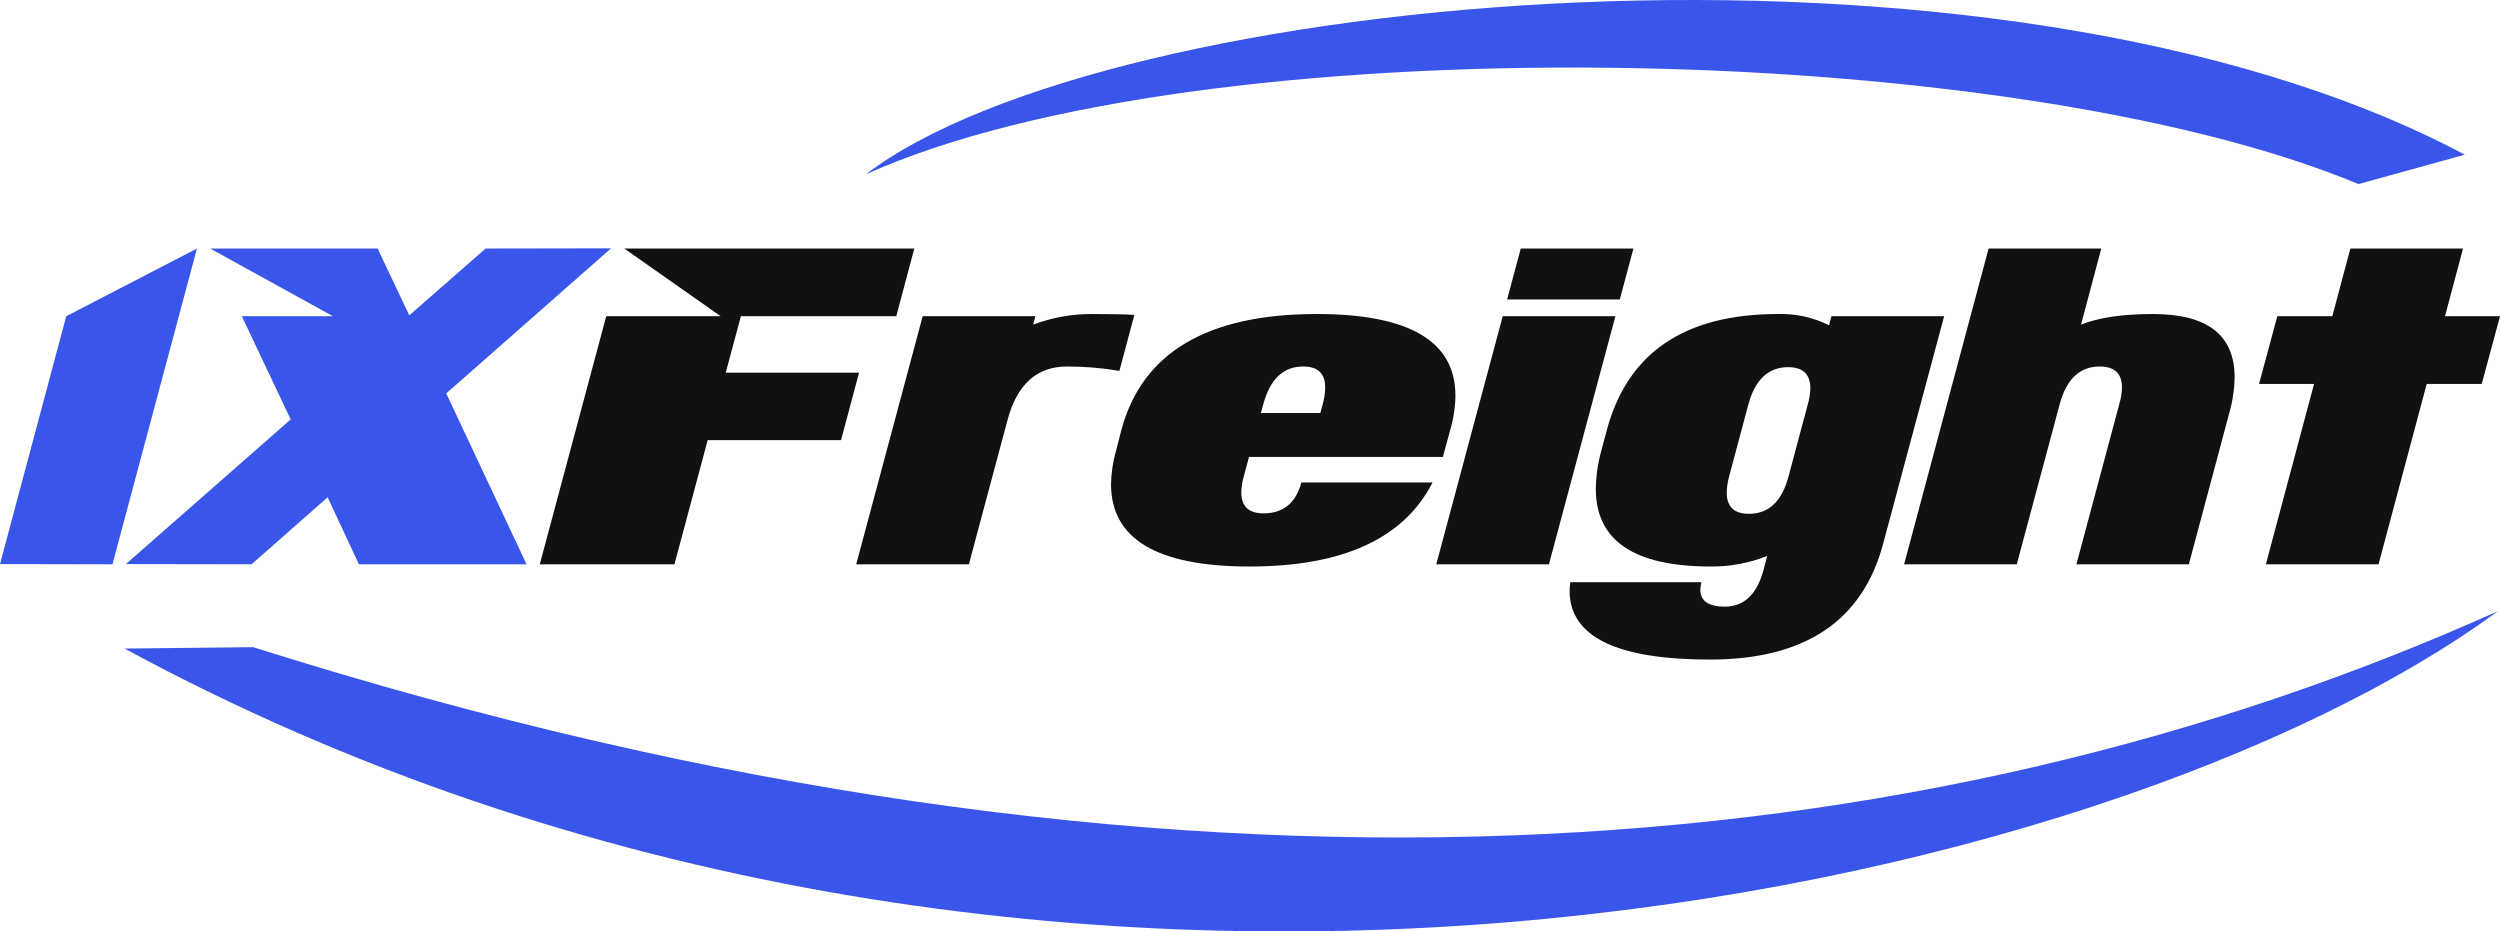 <svg viewBox="0 0 569 212" fill="none" xmlns="http://www.w3.org/2000/svg">
<g clip-path="url(#clip0_3_638)">
<path d="M564.843 87.381H552.322L541.353 128.436H515.71L526.679 87.381H514.158L518.315 71.973H530.836L534.942 56.565H560.586L556.479 71.973H569L564.843 87.381Z" fill="#111111"/>
<path d="M498.183 128.436H472.591L482.357 91.948C482.725 90.726 482.927 89.46 482.958 88.184C482.958 85.005 481.272 83.416 477.9 83.416C473.359 83.416 470.32 86.277 468.785 91.998L459.018 128.436H433.375L452.607 56.565H478.25L473.643 73.88C477.649 72.274 483.108 71.471 490.02 71.471C502.408 71.471 508.601 76.272 508.601 85.875C508.544 88.731 508.106 91.567 507.299 94.307L498.183 128.436Z" fill="#111111"/>
<path d="M428.613 123.718C423.939 141.318 410.8 150.118 389.197 150.118C367.928 150.118 357.277 144.915 357.244 134.509C357.244 133.836 357.294 133.165 357.394 132.501H387.244C387.088 133.091 387.004 133.698 386.994 134.308C387.06 136.817 388.913 138.072 392.553 138.072C396.961 138.072 399.916 135.245 401.418 129.59L402.219 126.529C398.124 128.158 393.753 128.976 389.348 128.938C371.952 128.938 363.237 123.066 363.204 111.321C363.247 108.368 363.668 105.433 364.456 102.588L365.708 97.921C370.416 80.287 383.404 71.471 404.673 71.471C408.698 71.354 412.689 72.233 416.293 74.031L416.843 71.973H442.486L428.613 123.718ZM407.077 108.41L411.435 92.099C411.799 90.893 412.001 89.644 412.035 88.385C412.035 85.173 410.349 83.567 406.977 83.566C402.469 83.566 399.448 86.41 397.912 92.099L393.555 108.41C393.22 109.621 393.035 110.868 393.004 112.125C393.004 115.336 394.69 116.942 398.062 116.943C402.57 116.943 405.575 114.098 407.077 108.41Z" fill="#111111"/>
<path d="M368.663 68.158H343.02L346.126 56.565H371.768L368.663 68.158ZM352.536 128.436H326.894L342.019 71.973H367.662L352.536 128.436Z" fill="#111111"/>
<path d="M328.398 103.993H284.275L283.122 108.31C282.755 109.532 282.553 110.798 282.521 112.074C282.521 115.253 284.207 116.842 287.58 116.842C292.054 116.842 294.926 114.5 296.194 109.815H326.044C319.533 122.564 305.643 128.938 284.375 128.938C263.373 128.938 252.872 122.698 252.872 110.217C252.914 107.618 253.302 105.035 254.024 102.538L255.226 97.87C259.934 80.271 274.758 71.471 299.7 71.471C320.735 71.471 331.253 77.661 331.253 90.04C331.214 92.71 330.81 95.361 330.051 97.921L328.398 103.993ZM300.502 94.006L301.053 91.998C301.394 90.806 301.579 89.574 301.604 88.335C301.671 85.056 300.001 83.416 296.595 83.416C292.088 83.416 289.066 86.277 287.53 91.998L286.979 94.006H300.502Z" fill="#111111"/>
<path d="M254.775 84.42C250.838 83.745 246.85 83.409 242.855 83.416C236.01 83.416 231.503 87.448 229.333 95.511L220.518 128.436H194.875L210 71.973H235.643L235.143 73.88C239.401 72.276 243.915 71.46 248.465 71.471C253.073 71.471 256.311 71.538 258.181 71.672L254.775 84.42Z" fill="#111111"/>
<path d="M203.988 71.973H168.63L165.174 84.821H195.524L191.417 100.179H161.066L153.504 128.436H122.853L137.978 71.973H164.021L142.085 56.565H208.095L203.988 71.973Z" fill="#111111"/>
<path d="M119.848 128.435H81.684L74.572 113.178L57.243 128.435L28.646 128.385L66.158 95.461L55.04 71.972H75.774L47.828 56.564H85.942L93.154 71.771L110.533 56.564L139.08 56.514L101.567 89.539L119.848 128.435Z" fill="#3A56EA"/>
<path d="M25.593 128.436L0 128.386L15.075 71.973L44.825 56.565L25.593 128.436Z" fill="#3A56EA"/>
<path fill-rule="evenodd" clip-rule="evenodd" d="M28.351 147.611C236.163 260.22 480.359 203.916 568.522 139.099C438.377 197.576 268.928 214.066 57.617 147.296L28.351 147.611Z" fill="#3A56EA"/>
<path fill-rule="evenodd" clip-rule="evenodd" d="M560.996 35.212C454.22 -21.631 251.287 -1.872 197.09 39.669C273.127 5.415 456.704 8.503 536.786 41.897L560.996 35.212Z" fill="#3A56EA"/>
</g>
<defs>
<clipPath id="clip0_3_638">
<rect width="569" height="212" fill="white"/>
</clipPath>
</defs>
</svg>
